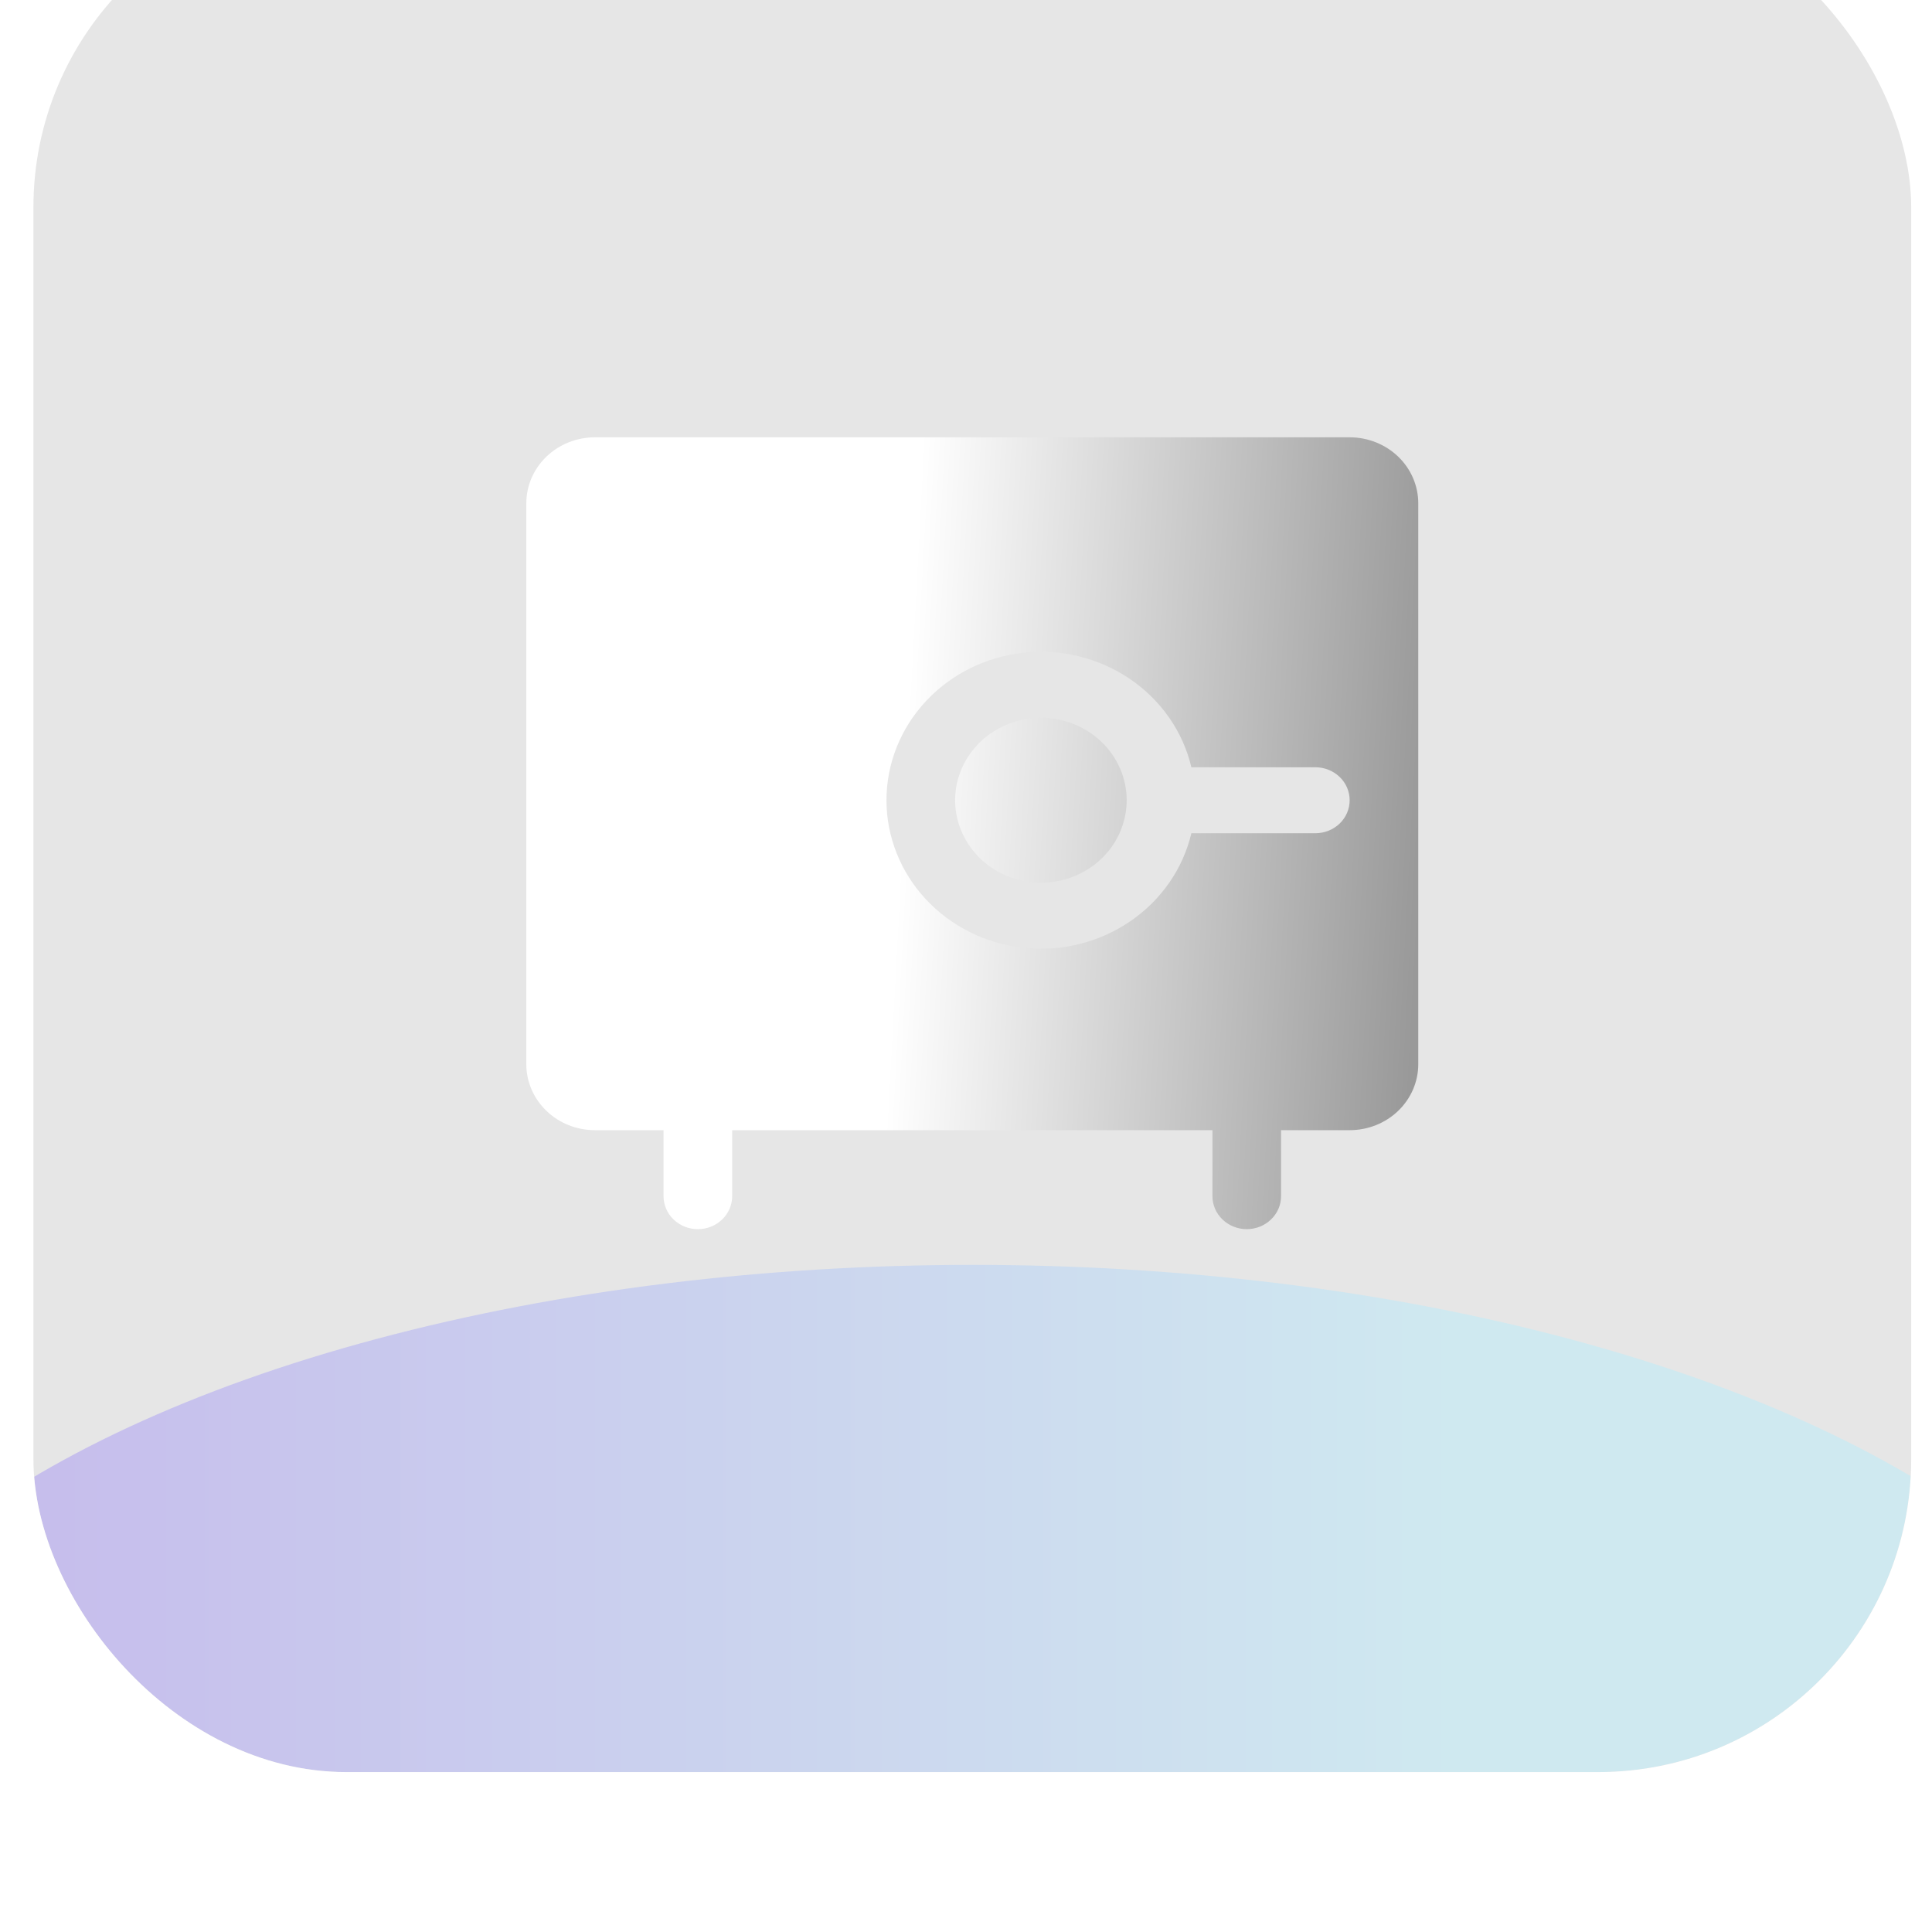 <svg width="43" height="43" viewBox="0 0 43 43" fill="none" xmlns="http://www.w3.org/2000/svg">
<g filter="url(#filter0_i_1_161)">
<g clip-path="url(#clip0_1_161)">
<rect x="0.744" y="0.434" width="41.793" height="41.793" rx="6.966" fill="black" fill-opacity="0.1"/>
<g opacity="0.4" filter="url(#filter1_f_1_161)">
<ellipse cx="21.655" cy="43.206" rx="26.514" ry="12.268" fill="url(#paint0_linear_1_161)"/>
</g>
<path d="M30.039 12.519H13.242C12.836 12.519 12.448 12.674 12.162 12.949C11.875 13.225 11.714 13.598 11.714 13.988V26.472C11.714 26.861 11.875 27.235 12.162 27.51C12.448 27.786 12.836 27.94 13.242 27.94H14.768V29.409C14.768 29.604 14.849 29.791 14.992 29.928C15.135 30.066 15.33 30.143 15.532 30.143C15.735 30.143 15.929 30.066 16.072 29.928C16.215 29.791 16.296 29.604 16.296 29.409V27.94H26.985V29.409C26.985 29.604 27.065 29.791 27.209 29.928C27.352 30.066 27.546 30.143 27.748 30.143C27.951 30.143 28.145 30.066 28.288 29.928C28.432 29.791 28.512 29.604 28.512 29.409V27.94H30.039C30.444 27.94 30.832 27.786 31.119 27.51C31.405 27.235 31.566 26.861 31.566 26.472V13.988C31.566 13.598 31.405 13.225 31.119 12.949C30.832 12.674 30.444 12.519 30.039 12.519ZM29.276 21.331H26.516C26.329 22.123 25.844 22.821 25.155 23.291C24.466 23.762 23.622 23.972 22.782 23.881C21.943 23.79 21.168 23.405 20.605 22.799C20.042 22.193 19.73 21.409 19.73 20.597C19.73 19.784 20.042 19 20.605 18.395C21.168 17.789 21.943 17.404 22.782 17.313C23.622 17.222 24.466 17.432 25.155 17.902C25.844 18.372 26.329 19.07 26.516 19.863H29.276C29.478 19.863 29.672 19.94 29.816 20.078C29.959 20.215 30.039 20.402 30.039 20.597C30.039 20.792 29.959 20.978 29.816 21.116C29.672 21.254 29.478 21.331 29.276 21.331ZM25.076 20.597C25.076 20.96 24.964 21.315 24.755 21.617C24.545 21.919 24.247 22.154 23.898 22.293C23.549 22.432 23.165 22.468 22.795 22.397C22.425 22.327 22.084 22.152 21.818 21.895C21.551 21.638 21.369 21.311 21.295 20.955C21.221 20.599 21.259 20.23 21.404 19.894C21.548 19.559 21.793 19.272 22.107 19.07C22.421 18.869 22.79 18.761 23.167 18.761C23.418 18.761 23.666 18.808 23.898 18.901C24.129 18.993 24.34 19.128 24.517 19.299C24.694 19.469 24.835 19.672 24.931 19.894C25.027 20.117 25.076 20.356 25.076 20.597Z" fill="url(#paint1_linear_1_161)"/>
</g>
</g>
<defs>
<filter id="filter0_i_1_161" x="-2.042" y="-2.352" width="47.365" height="47.365" filterUnits="userSpaceOnUse" color-interpolation-filters="sRGB">
<feFlood flood-opacity="0" result="BackgroundImageFix"/>
<feBlend mode="normal" in="SourceGraphic" in2="BackgroundImageFix" result="shape"/>
<feColorMatrix in="SourceAlpha" type="matrix" values="0 0 0 0 0 0 0 0 0 0 0 0 0 0 0 0 0 0 127 0" result="hardAlpha"/>
<feMorphology radius="44.579" operator="erode" in="SourceAlpha" result="effect1_innerShadow_1_161"/>
<feOffset dy="-2.786"/>
<feGaussianBlur stdDeviation="1.393"/>
<feComposite in2="hardAlpha" operator="arithmetic" k2="-1" k3="1"/>
<feColorMatrix type="matrix" values="0 0 0 0 1 0 0 0 0 1 0 0 0 0 1 0 0 0 0.05 0"/>
<feBlend mode="normal" in2="shape" result="effect1_innerShadow_1_161"/>
</filter>
<filter id="filter1_f_1_161" x="-31.975" y="3.822" width="107.26" height="78.768" filterUnits="userSpaceOnUse" color-interpolation-filters="sRGB">
<feFlood flood-opacity="0" result="BackgroundImageFix"/>
<feBlend mode="normal" in="SourceGraphic" in2="BackgroundImageFix" result="shape"/>
<feGaussianBlur stdDeviation="13.558" result="effect1_foregroundBlur_1_161"/>
</filter>
<linearGradient id="paint0_linear_1_161" x1="-10.353" y1="44.604" x2="32.508" y2="44.604" gradientUnits="userSpaceOnUse">
<stop stop-color="#8F5AF3"/>
<stop offset="1" stop-color="#ADEEFF"/>
</linearGradient>
<linearGradient id="paint1_linear_1_161" x1="14.106" y1="10.729" x2="32.2" y2="11.703" gradientUnits="userSpaceOnUse">
<stop offset="0.359" stop-color="white"/>
<stop offset="1" stop-color="#999999"/>
</linearGradient>
<clipPath id="clip0_1_161">
<rect x="0.744" y="0.434" width="41.793" height="41.793" rx="6.966" fill="white"/>
</clipPath>
</defs>
</svg>
